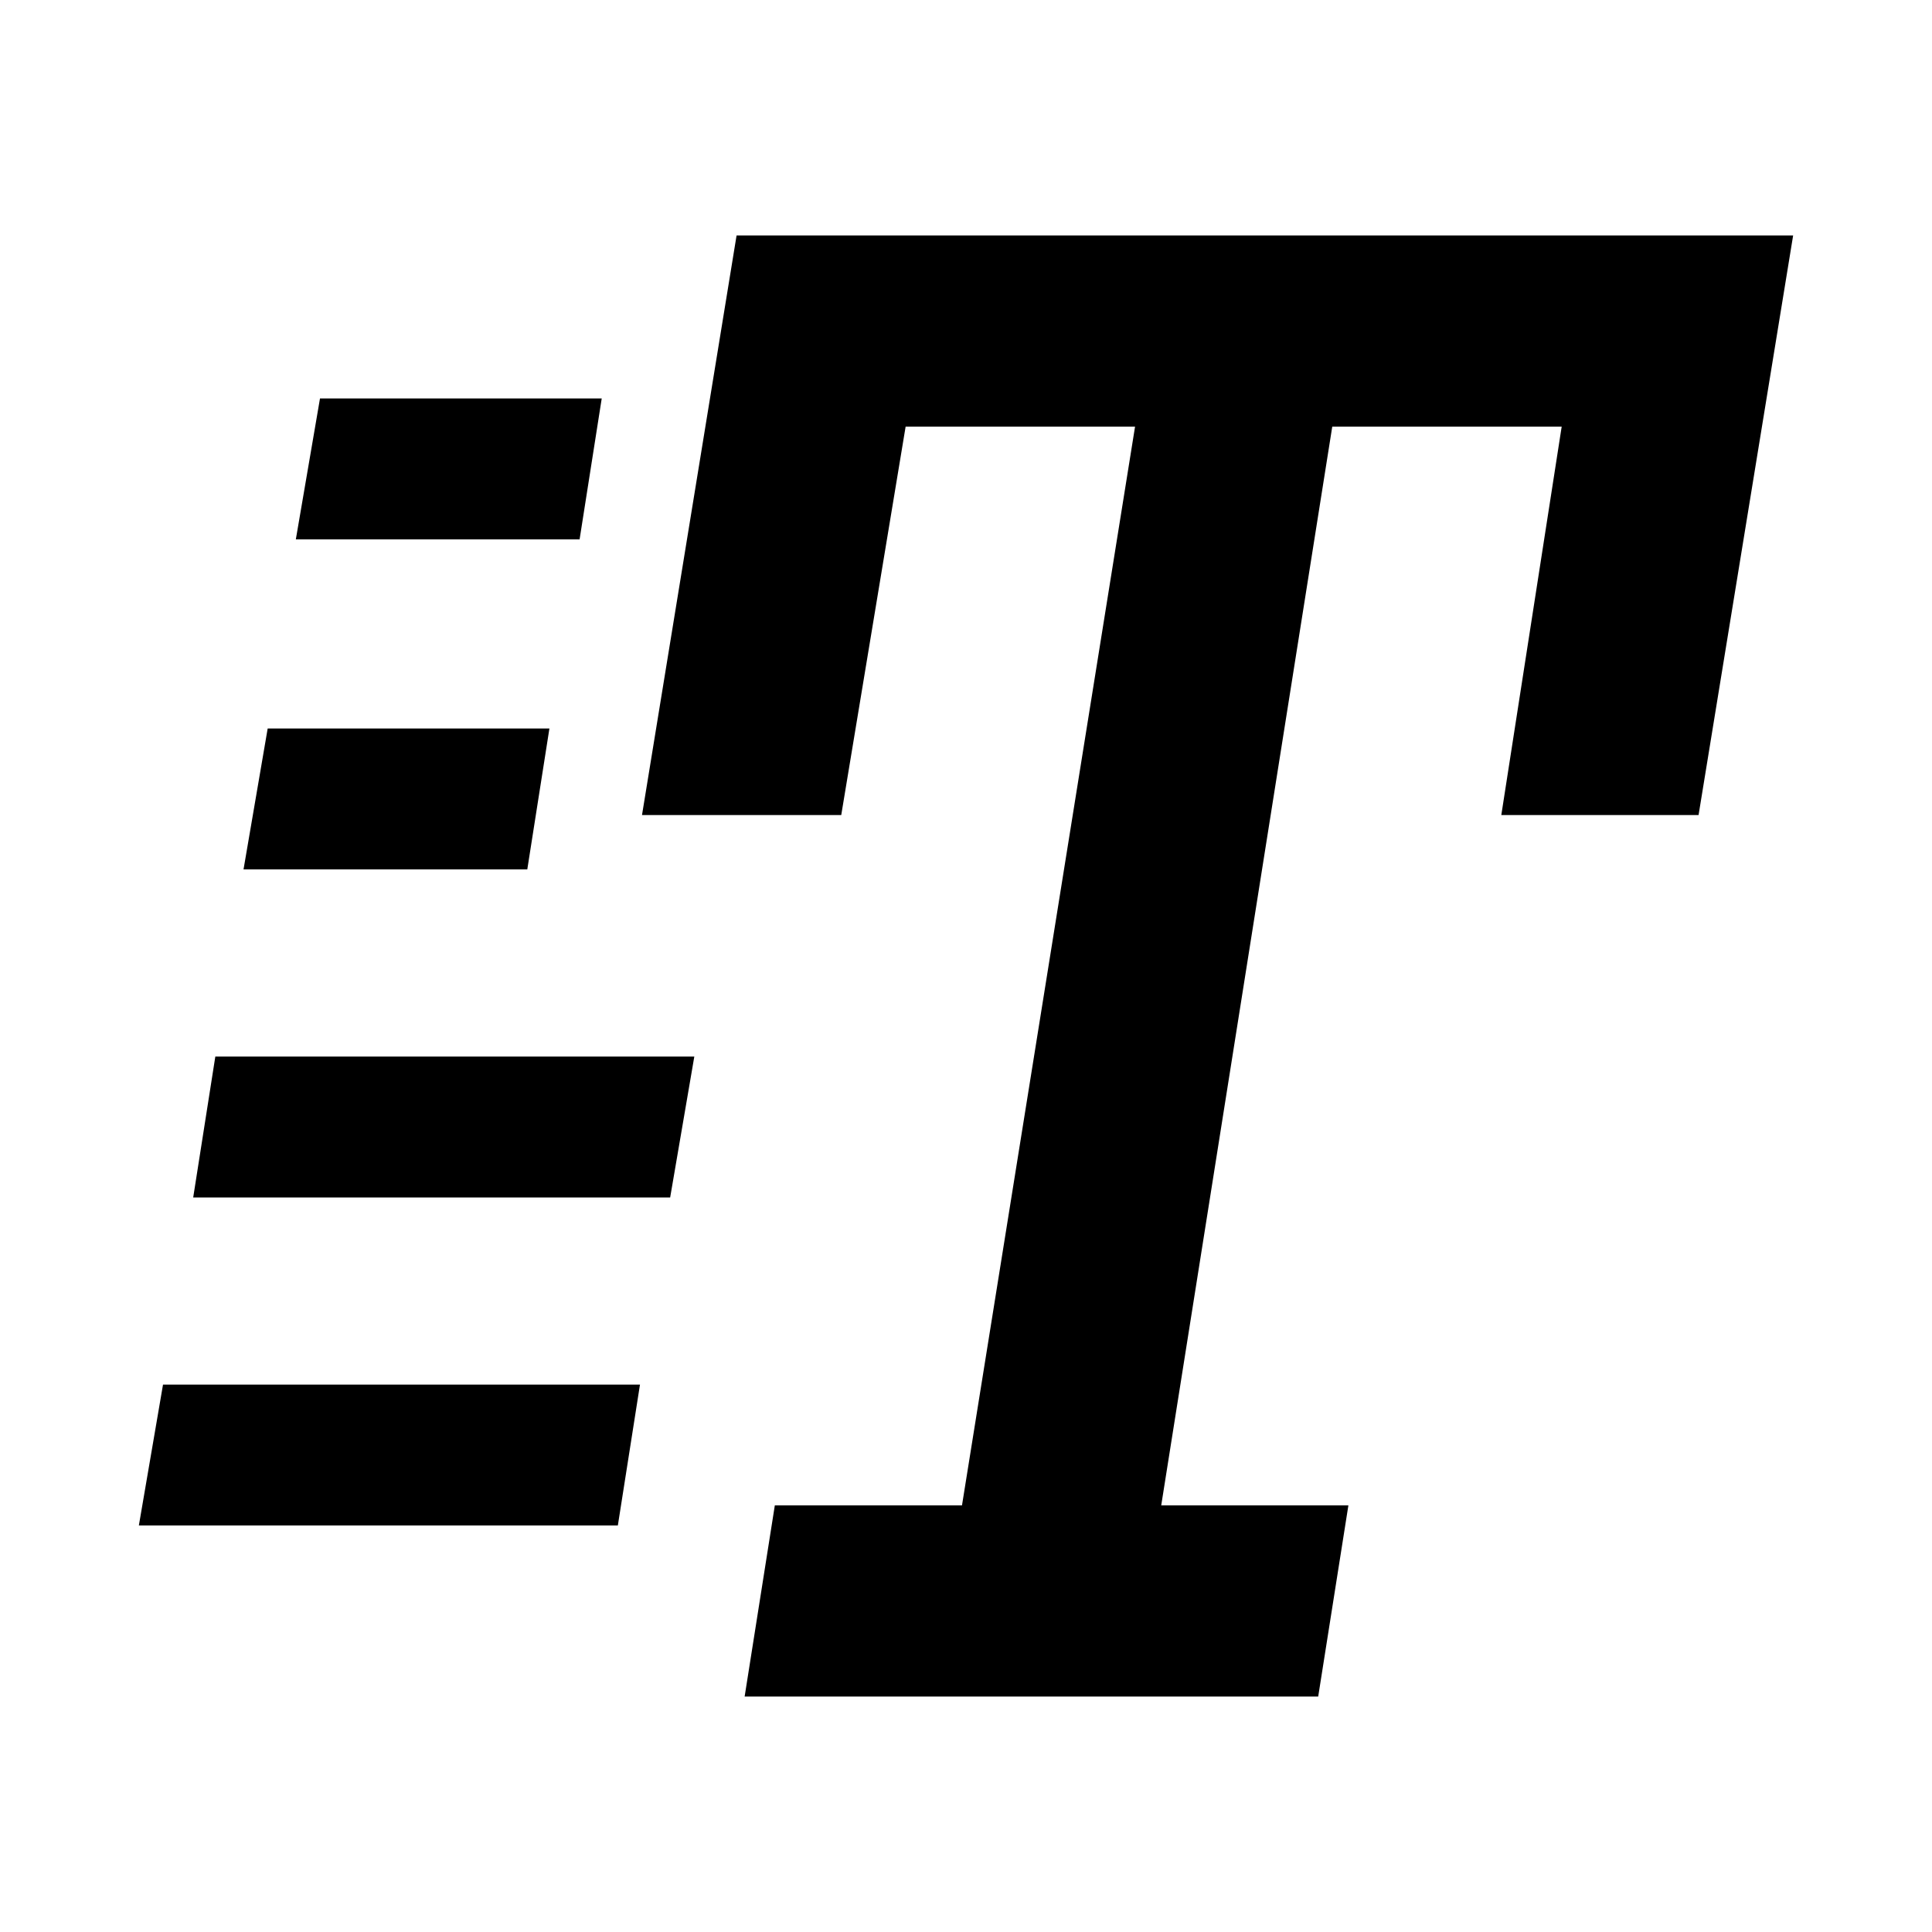 <svg xmlns="http://www.w3.org/2000/svg" height="40" width="40"><path d="m15.417 35.125.625-3.958h3.875L23.5 8.833h-4.75l-1.333 8.042h-4.125l1.958-12h21.875l-1.958 12h-4.084l1.25-8.042h-4.75l-3.541 22.334h3.875l-.625 3.958ZM6.125 11.167l.5-2.917h5.833L12 11.167ZM5.042 18l.5-2.917h5.833L10.917 18ZM2.875 31.583l.5-2.916h9.875l-.458 2.916ZM4 24.792l.458-2.917h9.917l-.5 2.917Z"/></svg>